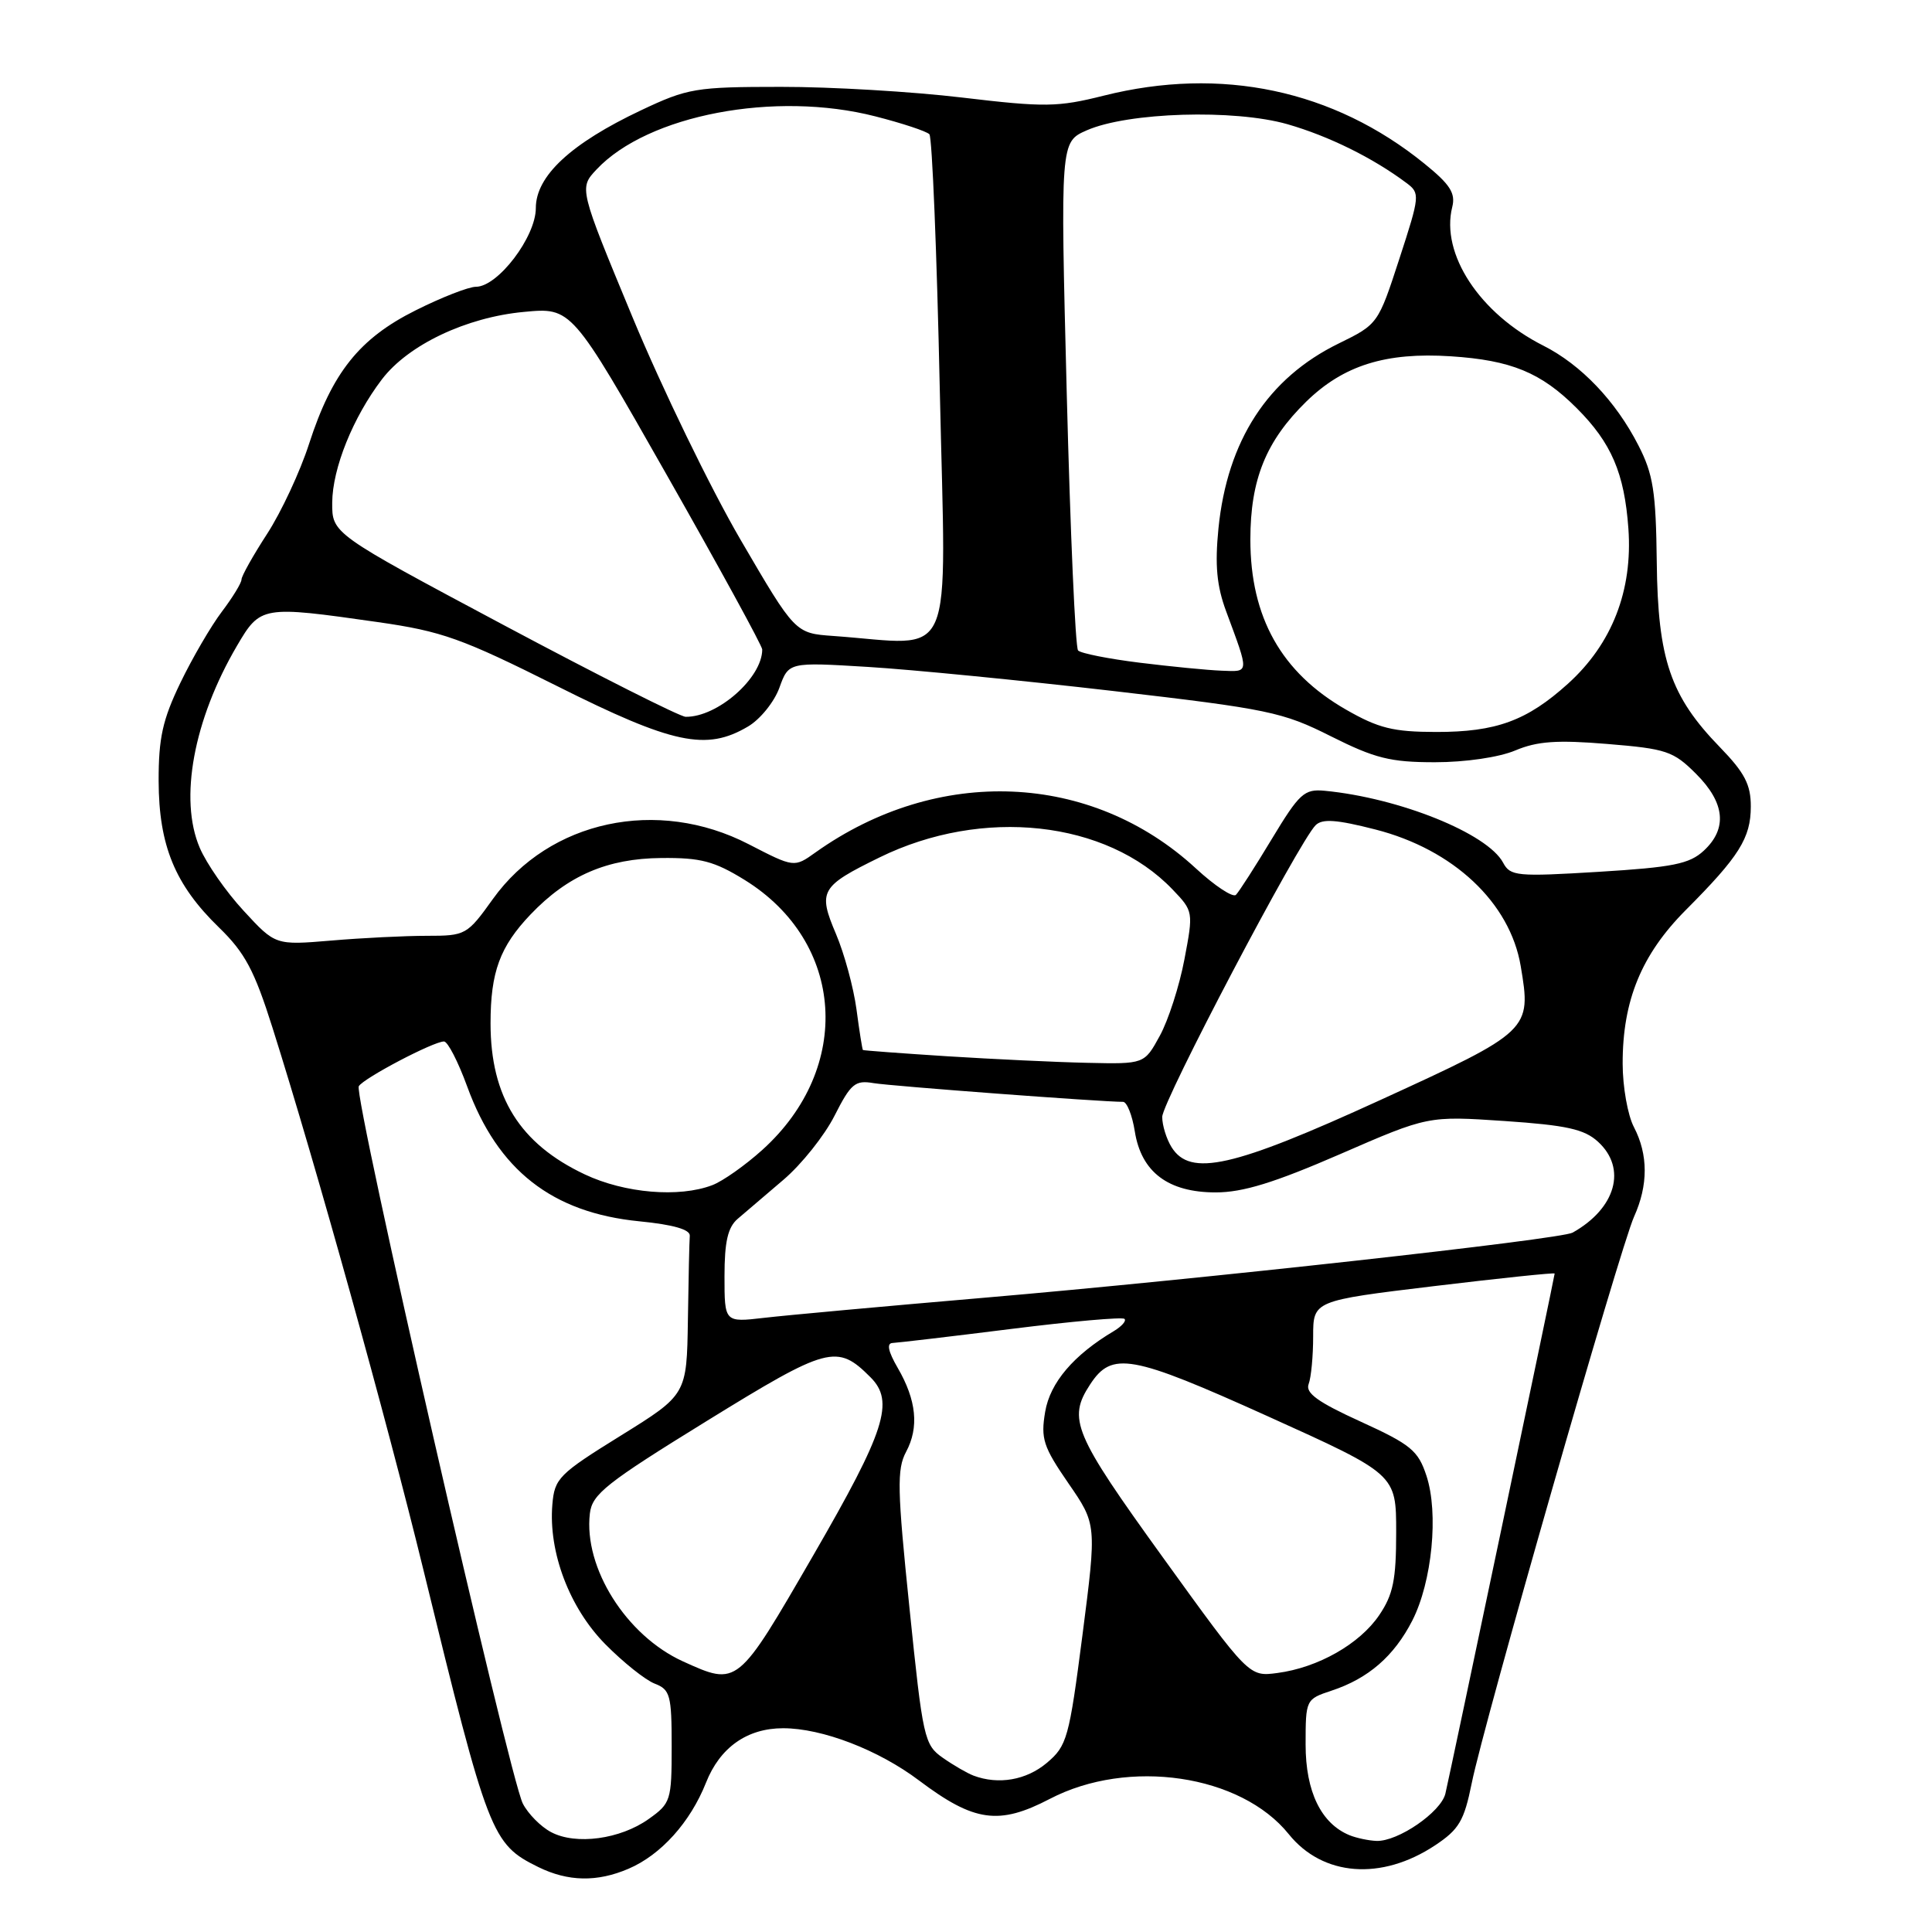 <?xml version="1.0" encoding="UTF-8" standalone="no"?>
<!DOCTYPE svg PUBLIC "-//W3C//DTD SVG 1.1//EN" "http://www.w3.org/Graphics/SVG/1.1/DTD/svg11.dtd" >
<svg xmlns="http://www.w3.org/2000/svg" xmlns:xlink="http://www.w3.org/1999/xlink" version="1.1" viewBox="0 0 256 256">
 <g >
 <path fill="currentColor"
d=" M 83.28 247.62 C 87.57 245.79 91.47 241.46 93.55 236.21 C 95.40 231.54 99.00 229.00 103.77 229.00 C 108.94 229.00 116.41 231.87 121.80 235.94 C 129.09 241.42 132.36 241.88 139.11 238.36 C 149.52 232.93 164.41 235.13 170.77 243.04 C 175.27 248.63 183.04 249.23 190.15 244.52 C 193.33 242.41 194.00 241.28 195.01 236.29 C 196.58 228.44 214.67 165.33 216.52 161.22 C 218.41 157.03 218.40 153.00 216.51 149.36 C 215.68 147.79 215.01 143.99 215.01 140.93 C 215.00 132.57 217.50 126.49 223.37 120.59 C 230.45 113.49 231.99 111.04 231.99 106.87 C 232.00 103.97 231.18 102.39 227.90 99.01 C 221.34 92.26 219.67 87.37 219.53 74.50 C 219.42 65.13 219.06 62.83 217.09 59.00 C 214.09 53.14 209.49 48.32 204.50 45.80 C 196.06 41.54 190.87 33.64 192.43 27.43 C 192.89 25.60 192.15 24.44 188.75 21.69 C 176.70 11.91 161.82 8.76 146.23 12.68 C 140.16 14.20 138.44 14.23 127.52 12.93 C 120.91 12.14 110.10 11.50 103.50 11.51 C 92.17 11.51 91.13 11.69 84.95 14.61 C 75.64 19.01 71.00 23.32 71.00 27.57 C 71.00 31.39 65.97 38.00 63.06 38.00 C 62.10 38.00 58.51 39.40 55.08 41.12 C 47.62 44.84 44.01 49.37 40.95 58.82 C 39.77 62.49 37.26 67.86 35.40 70.73 C 33.53 73.61 32.00 76.34 32.00 76.79 C 32.00 77.24 30.83 79.16 29.39 81.06 C 27.96 82.95 25.48 87.20 23.89 90.50 C 21.54 95.38 21.01 97.80 21.02 103.50 C 21.05 112.05 23.19 117.24 29.01 122.89 C 32.46 126.24 33.70 128.56 36.12 136.22 C 41.87 154.40 51.17 187.82 56.10 208.00 C 64.70 243.22 65.13 244.33 71.32 247.39 C 75.27 249.33 79.11 249.41 83.28 247.62 Z  M 73.03 242.77 C 71.67 242.06 69.98 240.35 69.28 238.99 C 67.48 235.50 46.81 145.11 47.54 143.93 C 48.21 142.84 57.44 138.00 58.83 138.00 C 59.33 138.00 60.71 140.69 61.91 143.98 C 65.95 155.05 73.15 160.69 84.72 161.83 C 89.21 162.27 91.47 162.92 91.40 163.75 C 91.34 164.44 91.23 169.45 91.15 174.90 C 91.00 184.80 91.00 184.80 82.25 190.23 C 74.04 195.32 73.48 195.89 73.19 199.36 C 72.66 205.67 75.45 213.05 80.21 217.87 C 82.57 220.26 85.51 222.61 86.75 223.09 C 88.80 223.88 89.00 224.60 89.00 231.41 C 89.00 238.58 88.88 238.95 85.95 241.03 C 82.19 243.71 76.31 244.51 73.03 242.77 Z  M 178.83 243.18 C 175.06 241.64 173.00 237.40 173.00 231.17 C 173.00 225.20 173.03 225.15 176.44 224.02 C 181.32 222.41 184.73 219.44 187.14 214.73 C 189.76 209.59 190.65 200.50 189.01 195.54 C 187.91 192.20 186.95 191.41 180.29 188.37 C 174.62 185.79 172.95 184.58 173.40 183.40 C 173.73 182.54 174.00 179.70 174.00 177.09 C 174.00 172.35 174.00 172.35 190.00 170.42 C 198.80 169.36 206.00 168.61 206.00 168.75 C 206.00 169.11 192.15 235.02 191.52 237.67 C 190.93 240.12 185.22 244.04 182.38 243.93 C 181.35 243.89 179.75 243.55 178.83 243.18 Z  M 129.00 235.28 C 128.18 234.97 126.34 233.91 124.93 232.92 C 122.47 231.20 122.28 230.35 120.51 213.07 C 118.89 197.37 118.83 194.68 120.06 192.38 C 121.80 189.14 121.44 185.53 118.95 181.25 C 117.67 179.04 117.46 177.98 118.28 177.95 C 118.95 177.92 126.03 177.09 134.00 176.09 C 141.97 175.09 148.72 174.49 149.00 174.76 C 149.28 175.02 148.64 175.74 147.60 176.37 C 142.26 179.54 139.14 183.21 138.49 187.07 C 137.89 190.63 138.23 191.69 141.56 196.53 C 145.32 201.98 145.32 201.98 143.44 216.59 C 141.66 230.37 141.39 231.33 138.70 233.60 C 135.99 235.88 132.30 236.52 129.00 235.28 Z  M 90.49 220.14 C 82.98 216.72 77.32 207.74 78.16 200.55 C 78.46 197.98 80.29 196.53 93.63 188.30 C 109.73 178.37 110.91 178.05 115.34 182.49 C 118.56 185.70 117.32 189.57 107.78 206.06 C 97.69 223.50 97.77 223.44 90.49 220.14 Z  M 154.07 206.34 C 142.25 189.96 141.44 188.03 144.45 183.44 C 147.34 179.03 149.86 179.48 167.98 187.66 C 185.00 195.35 185.00 195.35 185.00 203.03 C 185.00 209.34 184.60 211.29 182.75 214.02 C 180.15 217.85 174.64 220.97 169.26 221.68 C 165.50 222.18 165.50 222.18 154.07 206.34 Z  M 96.00 169.12 C 96.00 164.53 96.44 162.62 97.75 161.50 C 98.71 160.67 101.45 158.34 103.83 156.31 C 106.21 154.28 109.25 150.47 110.58 147.84 C 112.74 143.58 113.31 143.10 115.75 143.52 C 118.06 143.91 145.91 146.00 148.81 146.00 C 149.32 146.00 150.03 147.77 150.37 149.93 C 151.23 155.32 154.80 158.00 161.09 158.00 C 164.70 158.00 168.87 156.71 177.57 152.93 C 189.22 147.86 189.22 147.86 199.36 148.54 C 207.58 149.10 209.93 149.62 211.75 151.29 C 215.60 154.81 214.12 160.11 208.38 163.33 C 206.79 164.22 159.03 169.51 130.50 171.95 C 117.30 173.08 104.14 174.28 101.25 174.62 C 96.00 175.23 96.00 175.23 96.00 169.12 Z  M 77.50 155.62 C 68.88 151.56 65.00 145.34 65.00 135.60 C 65.00 128.79 66.24 125.43 70.31 121.16 C 75.23 116.01 80.47 113.75 87.64 113.69 C 92.85 113.64 94.64 114.11 98.66 116.59 C 111.96 124.81 113.06 141.49 101.02 152.36 C 98.75 154.41 95.76 156.52 94.38 157.04 C 89.98 158.72 82.78 158.11 77.50 155.62 Z  M 155.24 152.01 C 154.56 150.92 154.00 149.11 154.00 148.00 C 154.00 145.97 172.11 111.53 174.33 109.34 C 175.22 108.46 177.12 108.60 182.24 109.91 C 192.58 112.55 200.08 119.60 201.50 128.00 C 202.94 136.51 202.79 136.65 182.92 145.75 C 163.35 154.71 157.72 155.98 155.24 152.01 Z  M 125.50 139.96 C 119.45 139.57 114.43 139.20 114.34 139.13 C 114.26 139.06 113.87 136.64 113.49 133.75 C 113.10 130.86 111.88 126.36 110.77 123.75 C 108.36 118.07 108.71 117.45 116.55 113.61 C 130.20 106.92 146.61 108.72 155.36 117.85 C 158.13 120.74 158.14 120.81 156.94 127.13 C 156.28 130.63 154.81 135.19 153.68 137.25 C 151.63 141.00 151.63 141.00 144.07 140.83 C 139.90 140.74 131.55 140.34 125.50 139.96 Z  M 32.29 120.69 C 29.97 118.19 27.35 114.42 26.46 112.32 C 23.71 105.88 25.65 95.39 31.39 85.59 C 34.51 80.27 34.71 80.24 50.06 82.43 C 58.58 83.65 61.17 84.58 73.80 90.90 C 89.16 98.60 93.59 99.54 99.11 96.27 C 100.72 95.33 102.59 93.01 103.27 91.14 C 104.50 87.73 104.50 87.73 115.00 88.37 C 120.77 88.72 135.40 90.16 147.50 91.56 C 168.07 93.95 169.95 94.34 176.35 97.56 C 182.19 100.49 184.23 101.00 190.13 101.00 C 194.16 101.00 198.62 100.35 200.78 99.44 C 203.70 98.21 206.33 98.03 212.99 98.58 C 220.81 99.22 221.73 99.53 224.74 102.54 C 228.58 106.38 228.92 109.80 225.75 112.73 C 223.86 114.48 221.65 114.92 211.85 115.52 C 200.99 116.18 200.12 116.10 199.17 114.31 C 197.09 110.43 185.42 105.73 175.52 104.78 C 172.82 104.53 172.18 105.11 168.52 111.17 C 166.31 114.84 164.17 118.17 163.77 118.57 C 163.37 118.97 160.97 117.39 158.45 115.06 C 144.59 102.28 124.25 101.43 108.06 112.95 C 105.23 114.97 105.23 114.97 99.20 111.86 C 87.12 105.63 72.80 108.70 65.32 119.11 C 61.89 123.90 61.70 124.00 56.56 124.00 C 53.67 124.00 47.97 124.28 43.89 124.63 C 36.49 125.25 36.49 125.25 32.29 120.69 Z  M 178.34 94.02 C 169.79 89.12 165.68 81.80 165.68 71.50 C 165.68 63.53 167.75 58.44 173.09 53.21 C 178.01 48.41 183.62 46.65 192.24 47.21 C 200.24 47.73 204.20 49.36 208.92 54.08 C 213.52 58.68 215.24 62.69 215.77 70.03 C 216.36 78.24 213.60 85.32 207.77 90.59 C 202.32 95.51 198.25 97.00 190.28 96.99 C 184.61 96.98 182.66 96.50 178.34 94.02 Z  M 66.75 82.83 C 44.00 70.70 44.00 70.70 44.02 66.60 C 44.05 62.06 46.77 55.30 50.61 50.26 C 54.10 45.69 61.78 42.04 69.42 41.33 C 75.74 40.73 75.74 40.73 88.37 62.97 C 95.32 75.20 101.00 85.59 101.00 86.06 C 101.00 89.83 95.07 95.04 90.85 94.98 C 90.11 94.97 79.26 89.50 66.75 82.83 Z  M 151.00 87.81 C 146.88 87.30 143.21 86.57 142.85 86.19 C 142.49 85.81 141.82 70.50 141.35 52.16 C 140.50 18.81 140.50 18.81 144.00 17.27 C 149.46 14.87 163.54 14.44 170.60 16.46 C 176.09 18.04 181.92 20.92 186.37 24.25 C 188.18 25.60 188.15 25.92 185.42 34.30 C 182.61 42.93 182.58 42.97 177.37 45.52 C 167.99 50.11 162.62 58.38 161.45 70.03 C 160.97 74.88 161.22 77.63 162.47 81.00 C 165.56 89.35 165.58 89.01 161.87 88.87 C 160.01 88.80 155.12 88.32 151.00 87.81 Z  M 110.43 84.27 C 105.36 83.91 105.36 83.91 98.14 71.54 C 94.17 64.74 87.73 51.47 83.82 42.05 C 76.72 24.93 76.72 24.93 79.05 22.45 C 85.84 15.22 102.71 12.01 115.99 15.42 C 119.56 16.33 122.78 17.40 123.15 17.79 C 123.51 18.18 124.14 33.46 124.53 51.75 C 125.34 88.89 126.83 85.44 110.43 84.27 Z "/>
</g>
</svg>